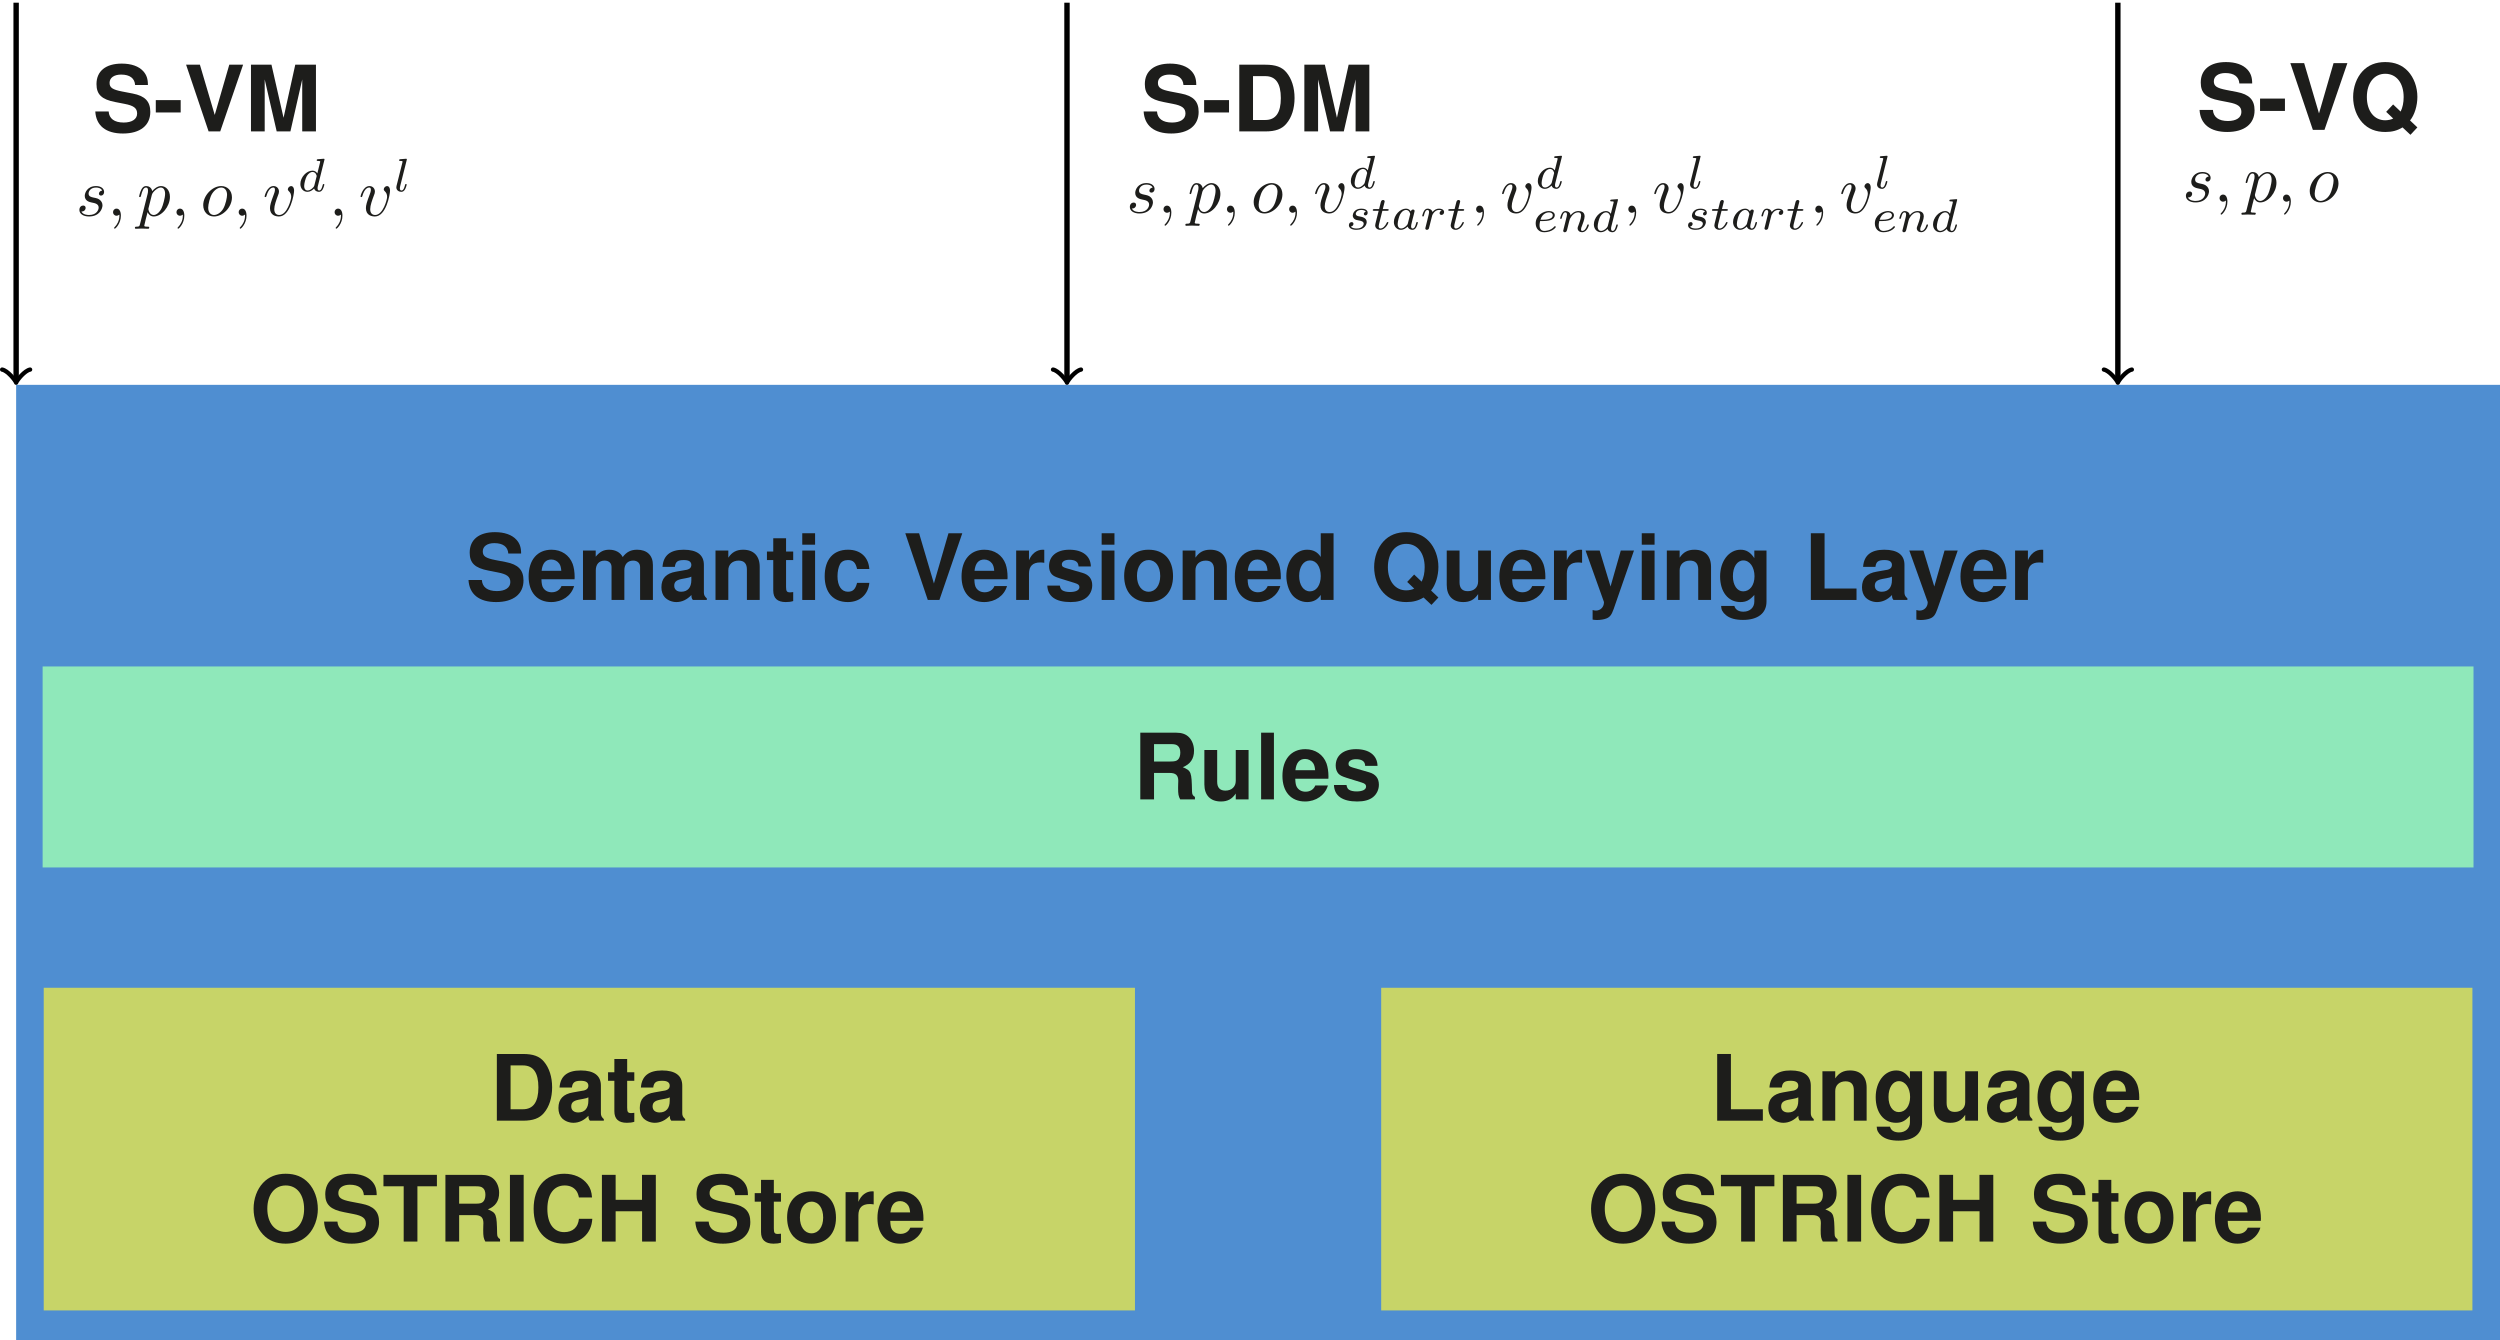 <?xml version='1.0'?>
<!-- This file was generated by dvisvgm 1.9.2 -->
<svg height='198.829pt' version='1.1' viewBox='-2.359 -15.31 370.902 198.829' width='370.902pt' xmlns='http://www.w3.org/2000/svg' xmlns:xlink='http://www.w3.org/1999/xlink'>
<defs>
<path d='M2.022 -0.01C2.022 -0.667 1.773 -1.056 1.385 -1.056C1.056 -1.056 0.857 -0.807 0.857 -0.528C0.857 -0.259 1.056 0 1.385 0C1.504 0 1.634 -0.04 1.734 -0.13C1.763 -0.149 1.773 -0.159 1.783 -0.159S1.803 -0.149 1.803 -0.01C1.803 0.727 1.455 1.325 1.126 1.654C1.016 1.763 1.016 1.783 1.016 1.813C1.016 1.883 1.066 1.923 1.116 1.923C1.225 1.923 2.022 1.156 2.022 -0.01Z' id='g2-59'/>
<path d='M4.672 -2.72C4.672 -3.756 3.975 -4.403 3.078 -4.403C1.743 -4.403 0.408 -2.989 0.408 -1.574C0.408 -0.588 1.076 0.11 2.002 0.11C3.328 0.11 4.672 -1.265 4.672 -2.72ZM2.012 -0.11C1.584 -0.11 1.146 -0.418 1.146 -1.196C1.146 -1.684 1.405 -2.76 1.724 -3.268C2.222 -4.035 2.79 -4.184 3.068 -4.184C3.646 -4.184 3.945 -3.706 3.945 -3.108C3.945 -2.72 3.746 -1.674 3.367 -1.026C3.019 -0.448 2.471 -0.11 2.012 -0.11Z' id='g2-111'/>
<path d='M0.448 1.215C0.369 1.554 0.349 1.624 -0.09 1.624C-0.209 1.624 -0.319 1.624 -0.319 1.813C-0.319 1.893 -0.269 1.933 -0.189 1.933C0.08 1.933 0.369 1.903 0.648 1.903C0.976 1.903 1.315 1.933 1.634 1.933C1.684 1.933 1.813 1.933 1.813 1.734C1.813 1.624 1.714 1.624 1.574 1.624C1.076 1.624 1.076 1.554 1.076 1.465C1.076 1.345 1.494 -0.279 1.564 -0.528C1.694 -0.239 1.973 0.11 2.481 0.11C3.636 0.11 4.882 -1.345 4.882 -2.809C4.882 -3.746 4.314 -4.403 3.557 -4.403C3.059 -4.403 2.58 -4.045 2.252 -3.656C2.152 -4.194 1.724 -4.403 1.355 -4.403C0.897 -4.403 0.707 -4.015 0.618 -3.836C0.438 -3.497 0.309 -2.899 0.309 -2.869C0.309 -2.77 0.408 -2.77 0.428 -2.77C0.528 -2.77 0.538 -2.78 0.598 -2.999C0.767 -3.706 0.966 -4.184 1.325 -4.184C1.494 -4.184 1.634 -4.105 1.634 -3.726C1.634 -3.497 1.604 -3.387 1.564 -3.218L0.448 1.215ZM2.202 -3.108C2.271 -3.377 2.54 -3.656 2.72 -3.806C3.068 -4.115 3.357 -4.184 3.527 -4.184C3.925 -4.184 4.164 -3.836 4.164 -3.248S3.836 -1.514 3.656 -1.136C3.318 -0.438 2.839 -0.11 2.471 -0.11C1.813 -0.11 1.684 -0.936 1.684 -0.996C1.684 -1.016 1.684 -1.036 1.714 -1.156L2.202 -3.108Z' id='g2-112'/>
<path d='M3.895 -3.726C3.616 -3.716 3.417 -3.497 3.417 -3.278C3.417 -3.138 3.507 -2.989 3.726 -2.989S4.184 -3.158 4.184 -3.547C4.184 -3.995 3.756 -4.403 2.999 -4.403C1.684 -4.403 1.315 -3.387 1.315 -2.949C1.315 -2.172 2.052 -2.022 2.341 -1.963C2.859 -1.863 3.377 -1.753 3.377 -1.205C3.377 -0.946 3.148 -0.11 1.953 -0.11C1.813 -0.11 1.046 -0.11 0.817 -0.638C1.196 -0.588 1.445 -0.887 1.445 -1.166C1.445 -1.395 1.285 -1.514 1.076 -1.514C0.817 -1.514 0.518 -1.305 0.518 -0.857C0.518 -0.289 1.086 0.11 1.943 0.11C3.557 0.11 3.945 -1.096 3.945 -1.544C3.945 -1.903 3.756 -2.152 3.636 -2.271C3.367 -2.55 3.078 -2.6 2.64 -2.69C2.281 -2.77 1.883 -2.839 1.883 -3.288C1.883 -3.577 2.122 -4.184 2.999 -4.184C3.248 -4.184 3.746 -4.115 3.895 -3.726Z' id='g2-115'/>
<path d='M4.663 -3.706C4.663 -4.244 4.403 -4.403 4.224 -4.403C3.975 -4.403 3.736 -4.144 3.736 -3.925C3.736 -3.796 3.786 -3.736 3.895 -3.626C4.105 -3.427 4.234 -3.168 4.234 -2.809C4.234 -2.391 3.626 -0.11 2.461 -0.11C1.953 -0.11 1.724 -0.458 1.724 -0.976C1.724 -1.534 1.993 -2.262 2.301 -3.088C2.371 -3.258 2.421 -3.397 2.421 -3.587C2.421 -4.035 2.102 -4.403 1.604 -4.403C0.667 -4.403 0.289 -2.959 0.289 -2.869C0.289 -2.77 0.389 -2.77 0.408 -2.77C0.508 -2.77 0.518 -2.79 0.568 -2.949C0.857 -3.955 1.285 -4.184 1.574 -4.184C1.654 -4.184 1.823 -4.184 1.823 -3.865C1.823 -3.616 1.724 -3.347 1.654 -3.168C1.215 -2.012 1.086 -1.554 1.086 -1.126C1.086 -0.05 1.963 0.11 2.421 0.11C4.095 0.11 4.663 -3.188 4.663 -3.706Z' id='g2-118'/>
<path d='M2.943 -2.664C2.797 -2.894 2.559 -3.075 2.225 -3.075C1.332 -3.075 0.425 -2.092 0.425 -1.088C0.425 -0.411 0.879 0.07 1.478 0.07C1.855 0.07 2.19 -0.146 2.469 -0.418C2.601 0 3.006 0.07 3.187 0.07C3.438 0.07 3.612 -0.084 3.738 -0.3C3.891 -0.572 3.982 -0.969 3.982 -0.997C3.982 -1.088 3.891 -1.088 3.87 -1.088C3.773 -1.088 3.766 -1.06 3.717 -0.872C3.633 -0.537 3.501 -0.126 3.208 -0.126C3.027 -0.126 2.978 -0.279 2.978 -0.467C2.978 -0.586 3.034 -0.837 3.082 -1.018C3.131 -1.206 3.201 -1.492 3.236 -1.646L3.375 -2.176C3.417 -2.357 3.501 -2.685 3.501 -2.72C3.501 -2.873 3.375 -2.943 3.264 -2.943C3.145 -2.943 2.985 -2.859 2.943 -2.664ZM2.497 -0.872C2.448 -0.676 2.294 -0.537 2.141 -0.404C2.078 -0.349 1.799 -0.126 1.499 -0.126C1.241 -0.126 0.99 -0.307 0.99 -0.802C0.99 -1.172 1.193 -1.939 1.353 -2.218C1.674 -2.776 2.029 -2.88 2.225 -2.88C2.713 -2.88 2.845 -2.35 2.845 -2.273C2.845 -2.246 2.831 -2.197 2.824 -2.176L2.497 -0.872Z' id='g3-97'/>
<path d='M3.982 -4.631C3.989 -4.645 4.01 -4.735 4.01 -4.742C4.01 -4.777 3.982 -4.84 3.898 -4.84C3.759 -4.84 3.18 -4.784 3.006 -4.77C2.95 -4.763 2.852 -4.756 2.852 -4.61C2.852 -4.512 2.95 -4.512 3.034 -4.512C3.368 -4.512 3.368 -4.463 3.368 -4.407C3.368 -4.359 3.354 -4.317 3.34 -4.254L2.943 -2.664C2.797 -2.894 2.559 -3.075 2.225 -3.075C1.332 -3.075 0.425 -2.092 0.425 -1.088C0.425 -0.411 0.879 0.07 1.478 0.07C1.855 0.07 2.19 -0.146 2.469 -0.418C2.601 0 3.006 0.07 3.187 0.07C3.438 0.07 3.612 -0.084 3.738 -0.3C3.891 -0.572 3.982 -0.969 3.982 -0.997C3.982 -1.088 3.891 -1.088 3.87 -1.088C3.773 -1.088 3.766 -1.06 3.717 -0.872C3.633 -0.537 3.501 -0.126 3.208 -0.126C3.027 -0.126 2.978 -0.279 2.978 -0.467C2.978 -0.6 2.992 -0.663 3.013 -0.753L3.982 -4.631ZM2.497 -0.872C2.448 -0.676 2.294 -0.537 2.141 -0.404C2.078 -0.349 1.799 -0.126 1.499 -0.126C1.241 -0.126 0.99 -0.307 0.99 -0.802C0.99 -1.172 1.193 -1.939 1.353 -2.218C1.674 -2.776 2.029 -2.88 2.225 -2.88C2.713 -2.88 2.845 -2.35 2.845 -2.273C2.845 -2.246 2.831 -2.197 2.824 -2.176L2.497 -0.872Z' id='g3-100'/>
<path d='M1.562 -1.59C1.757 -1.59 2.308 -1.604 2.685 -1.736C3.201 -1.918 3.299 -2.253 3.299 -2.462C3.299 -2.845 2.915 -3.075 2.434 -3.075C1.597 -3.075 0.467 -2.434 0.467 -1.241C0.467 -0.537 0.907 0.07 1.723 0.07C2.901 0.07 3.452 -0.621 3.452 -0.718C3.452 -0.76 3.389 -0.837 3.333 -0.837C3.292 -0.837 3.278 -0.823 3.222 -0.767C2.678 -0.126 1.862 -0.126 1.736 -0.126C1.318 -0.126 1.039 -0.404 1.039 -0.969C1.039 -1.067 1.039 -1.206 1.123 -1.59H1.562ZM1.179 -1.785C1.465 -2.797 2.239 -2.88 2.434 -2.88C2.741 -2.88 2.999 -2.727 2.999 -2.462C2.999 -1.785 1.82 -1.785 1.52 -1.785H1.179Z' id='g3-101'/>
<path d='M1.967 -4.631C1.974 -4.645 1.995 -4.735 1.995 -4.742C1.995 -4.777 1.967 -4.84 1.883 -4.84C1.743 -4.84 1.165 -4.784 0.99 -4.77C0.941 -4.763 0.844 -4.756 0.844 -4.61C0.844 -4.512 0.941 -4.512 1.018 -4.512C1.353 -4.512 1.353 -4.463 1.353 -4.407C1.353 -4.359 1.339 -4.317 1.325 -4.254L0.46 -0.809C0.439 -0.739 0.432 -0.663 0.432 -0.593C0.432 -0.146 0.83 0.07 1.165 0.07C1.332 0.07 1.541 0.014 1.723 -0.3C1.869 -0.558 1.967 -0.969 1.967 -0.997C1.967 -1.088 1.876 -1.088 1.855 -1.088C1.757 -1.088 1.743 -1.046 1.716 -0.921C1.625 -0.572 1.492 -0.126 1.193 -0.126C1.004 -0.126 0.955 -0.3 0.955 -0.467C0.955 -0.544 0.976 -0.676 0.997 -0.753L1.967 -4.631Z' id='g3-108'/>
<path d='M0.851 -0.439C0.823 -0.349 0.781 -0.174 0.781 -0.153C0.781 0 0.907 0.07 1.018 0.07C1.144 0.07 1.255 -0.021 1.29 -0.084S1.381 -0.37 1.416 -0.516C1.451 -0.649 1.527 -0.969 1.569 -1.144C1.611 -1.297 1.653 -1.451 1.688 -1.611C1.764 -1.897 1.778 -1.953 1.981 -2.239C2.176 -2.518 2.504 -2.88 3.027 -2.88C3.431 -2.88 3.438 -2.525 3.438 -2.392C3.438 -1.974 3.138 -1.2 3.027 -0.907C2.95 -0.711 2.922 -0.649 2.922 -0.53C2.922 -0.16 3.229 0.07 3.585 0.07C4.282 0.07 4.589 -0.893 4.589 -0.997C4.589 -1.088 4.498 -1.088 4.477 -1.088C4.38 -1.088 4.373 -1.046 4.345 -0.969C4.184 -0.411 3.884 -0.126 3.605 -0.126C3.459 -0.126 3.431 -0.223 3.431 -0.37C3.431 -0.53 3.466 -0.621 3.592 -0.934C3.675 -1.151 3.961 -1.89 3.961 -2.28C3.961 -2.957 3.424 -3.075 3.055 -3.075C2.476 -3.075 2.085 -2.72 1.876 -2.441C1.827 -2.922 1.416 -3.075 1.13 -3.075C0.83 -3.075 0.669 -2.859 0.579 -2.699C0.425 -2.441 0.328 -2.043 0.328 -2.008C0.328 -1.918 0.425 -1.918 0.446 -1.918C0.544 -1.918 0.551 -1.939 0.6 -2.127C0.704 -2.538 0.837 -2.88 1.109 -2.88C1.29 -2.88 1.339 -2.727 1.339 -2.538C1.339 -2.406 1.276 -2.148 1.227 -1.96S1.109 -1.485 1.074 -1.332L0.851 -0.439Z' id='g3-110'/>
<path d='M1.639 -1.409C1.646 -1.451 1.806 -2.078 1.82 -2.113C1.834 -2.169 2.036 -2.518 2.26 -2.685C2.336 -2.741 2.525 -2.88 2.824 -2.88C2.894 -2.88 3.068 -2.873 3.208 -2.783C2.985 -2.72 2.901 -2.525 2.901 -2.399C2.901 -2.246 3.02 -2.141 3.18 -2.141S3.571 -2.273 3.571 -2.566C3.571 -2.929 3.187 -3.075 2.831 -3.075C2.469 -3.075 2.155 -2.929 1.848 -2.58C1.723 -3.006 1.297 -3.075 1.13 -3.075C0.872 -3.075 0.697 -2.915 0.586 -2.72C0.425 -2.448 0.328 -2.043 0.328 -2.008C0.328 -1.918 0.425 -1.918 0.446 -1.918C0.544 -1.918 0.551 -1.939 0.6 -2.127C0.704 -2.552 0.837 -2.88 1.109 -2.88C1.29 -2.88 1.339 -2.727 1.339 -2.538C1.339 -2.406 1.276 -2.148 1.227 -1.96S1.109 -1.485 1.074 -1.332L0.851 -0.439C0.823 -0.349 0.781 -0.174 0.781 -0.153C0.781 0 0.907 0.07 1.018 0.07C1.123 0.07 1.262 0.007 1.318 -0.133C1.332 -0.174 1.409 -0.481 1.451 -0.656L1.639 -1.409Z' id='g3-114'/>
<path d='M3.006 -2.622C2.824 -2.58 2.713 -2.434 2.713 -2.294C2.713 -2.134 2.852 -2.071 2.943 -2.071C3.013 -2.071 3.278 -2.113 3.278 -2.469C3.278 -2.922 2.776 -3.075 2.35 -3.075C1.262 -3.075 1.067 -2.273 1.067 -2.057C1.067 -1.799 1.213 -1.632 1.311 -1.548C1.492 -1.409 1.618 -1.381 2.099 -1.297C2.246 -1.269 2.692 -1.186 2.692 -0.837C2.692 -0.718 2.615 -0.453 2.322 -0.279C2.05 -0.126 1.709 -0.126 1.625 -0.126C1.346 -0.126 0.948 -0.188 0.788 -0.418C1.018 -0.446 1.172 -0.621 1.172 -0.816C1.172 -0.99 1.046 -1.074 0.9 -1.074C0.697 -1.074 0.495 -0.914 0.495 -0.607C0.495 -0.188 0.941 0.07 1.618 0.07C2.901 0.07 3.138 -0.809 3.138 -1.081C3.138 -1.723 2.434 -1.848 2.176 -1.897C2.113 -1.911 1.939 -1.939 1.897 -1.953C1.639 -2.001 1.513 -2.148 1.513 -2.301C1.513 -2.462 1.639 -2.65 1.792 -2.748C1.981 -2.866 2.225 -2.88 2.343 -2.88C2.49 -2.88 2.852 -2.859 3.006 -2.622Z' id='g3-115'/>
<path d='M1.716 -2.755H2.427C2.559 -2.755 2.65 -2.755 2.65 -2.908C2.65 -3.006 2.559 -3.006 2.441 -3.006H1.778L2.036 -4.038C2.043 -4.073 2.057 -4.108 2.057 -4.135C2.057 -4.261 1.96 -4.359 1.82 -4.359C1.646 -4.359 1.541 -4.24 1.492 -4.059C1.444 -3.884 1.534 -4.219 1.227 -3.006H0.516C0.384 -3.006 0.293 -3.006 0.293 -2.852C0.293 -2.755 0.377 -2.755 0.502 -2.755H1.165L0.753 -1.109C0.711 -0.934 0.649 -0.683 0.649 -0.593C0.649 -0.181 0.997 0.07 1.395 0.07C2.169 0.07 2.608 -0.907 2.608 -0.997S2.518 -1.088 2.497 -1.088C2.413 -1.088 2.406 -1.074 2.35 -0.955C2.155 -0.516 1.799 -0.126 1.416 -0.126C1.269 -0.126 1.172 -0.216 1.172 -0.467C1.172 -0.537 1.2 -0.683 1.213 -0.753L1.716 -2.755Z' id='g3-116'/>
<path d='M4.046 -4.644H0.353V-2.811H4.046V-4.644Z' id='g1-45'/>
<path d='M9.26 -6.545C9.192 -7.4 9.016 -7.943 8.595 -8.5C7.834 -9.505 6.612 -10.061 5.132 -10.061C2.335 -10.061 0.597 -8.065 0.597 -4.861C0.597 -1.684 2.322 0.312 5.078 0.312C7.536 0.312 9.179 -1.113 9.301 -3.381H7.319C7.196 -2.118 6.395 -1.399 5.132 -1.399C3.557 -1.399 2.634 -2.675 2.634 -4.834C2.634 -7.02 3.598 -8.323 5.2 -8.323C5.906 -8.323 6.49 -8.079 6.87 -7.604C7.088 -7.332 7.196 -7.074 7.319 -6.545H9.26Z' id='g1-67'/>
<path d='M1.046 0H4.915C6.422 0 7.373 -0.353 8.038 -1.154C8.826 -2.077 9.247 -3.422 9.247 -4.956C9.247 -6.477 8.826 -7.821 8.038 -8.758C7.373 -9.559 6.436 -9.898 4.915 -9.898H1.046V0ZM3.082 -1.697V-8.201H4.915C6.45 -8.201 7.21 -7.128 7.21 -4.942C7.21 -2.77 6.45 -1.697 4.915 -1.697H3.082Z' id='g1-68'/>
<path d='M6.884 -4.494V0H8.921V-9.898H6.87V-6.192H2.96V-9.898H0.923V0H2.96V-4.494H6.884Z' id='g1-72'/>
<path d='M2.892 -9.898H0.855V0H2.892V-9.898Z' id='g1-73'/>
<path d='M3.123 -9.898H1.086V0H7.862V-1.697H3.123V-9.898Z' id='g1-76'/>
<path d='M2.933 -7.712L4.712 0H6.748L8.5 -7.712V0H10.537V-9.898H7.468L5.73 -2.023L3.938 -9.898H0.896V0H2.933V-7.712Z' id='g1-77'/>
<path d='M5.295 -10.061C3.91 -10.061 2.77 -9.6 1.928 -8.69C1.046 -7.739 0.543 -6.354 0.543 -4.874S1.046 -1.996 1.928 -1.059C2.783 -0.136 3.897 0.312 5.309 0.312S7.834 -0.136 8.69 -1.059C9.545 -1.969 10.075 -3.408 10.075 -4.807C10.075 -6.354 9.572 -7.739 8.69 -8.69C7.821 -9.627 6.721 -10.061 5.295 -10.061ZM5.309 -8.323C6.979 -8.323 8.038 -6.965 8.038 -4.82C8.038 -2.797 6.938 -1.426 5.309 -1.426C3.666 -1.426 2.58 -2.797 2.58 -4.874S3.666 -8.323 5.309 -8.323Z' id='g1-79'/>
<path d='M9.029 -1.399C9.695 -2.213 10.116 -3.571 10.116 -4.902C10.116 -6.354 9.6 -7.753 8.731 -8.69C7.875 -9.613 6.762 -10.061 5.35 -10.061S2.824 -9.613 1.969 -8.69C1.1 -7.753 0.584 -6.354 0.584 -4.874S1.1 -1.996 1.969 -1.059C2.824 -0.136 3.951 0.312 5.35 0.312C6.368 0.312 7.128 0.109 7.916 -0.367L9.084 0.733L10.116 -0.367L9.029 -1.399ZM6.517 -3.775L5.485 -2.675L6.531 -1.684C6.219 -1.521 5.771 -1.426 5.336 -1.426C3.707 -1.426 2.621 -2.797 2.621 -4.874S3.707 -8.323 5.35 -8.323C7.006 -8.323 8.079 -6.965 8.079 -4.861C8.079 -4.046 7.93 -3.313 7.631 -2.716L6.517 -3.775Z' id='g1-81'/>
<path d='M3.123 -3.924H5.458C6.341 -3.924 6.721 -3.571 6.721 -2.743C6.721 -2.661 6.721 -2.525 6.707 -2.349C6.694 -2.091 6.694 -1.847 6.694 -1.697C6.694 -0.774 6.748 -0.475 7.006 0H9.192V-0.367C8.88 -0.543 8.758 -0.747 8.758 -1.181C8.703 -4.101 8.649 -4.236 7.386 -4.779C8.5 -5.214 9.056 -6.015 9.056 -7.223C9.056 -8.011 8.785 -8.731 8.31 -9.219C7.862 -9.681 7.237 -9.898 6.395 -9.898H1.086V0H3.123V-3.924ZM3.123 -5.621V-8.201H5.581C6.164 -8.201 6.409 -8.147 6.653 -7.943S7.02 -7.4 7.02 -6.938C7.02 -6.463 6.884 -6.083 6.653 -5.879C6.436 -5.689 6.164 -5.621 5.581 -5.621H3.123Z' id='g1-82'/>
<path d='M8.242 -6.884C8.242 -7.794 8.038 -8.391 7.549 -8.934C6.884 -9.667 5.784 -10.061 4.359 -10.061C1.982 -10.061 0.611 -8.948 0.611 -7.02C0.611 -5.485 1.385 -4.739 3.394 -4.359L4.779 -4.087C6.137 -3.829 6.64 -3.449 6.64 -2.648C6.64 -1.819 5.879 -1.317 4.644 -1.317C3.259 -1.317 2.485 -1.901 2.417 -2.96H0.434C0.557 -0.842 2.01 0.312 4.535 0.312C7.088 0.312 8.595 -0.883 8.595 -2.892C8.595 -4.454 7.807 -5.268 5.974 -5.621L4.426 -5.92C2.974 -6.205 2.553 -6.49 2.553 -7.21C2.553 -7.957 3.218 -8.432 4.263 -8.432C5.553 -8.432 6.273 -7.889 6.341 -6.884H8.242Z' id='g1-83'/>
<path d='M5.228 -8.201H8.12V-9.898H0.19V-8.201H3.191V0H5.228V-8.201Z' id='g1-84'/>
<path d='M5.39 0L8.785 -9.898H6.735L4.576 -2.444L2.376 -9.898H0.326L3.666 0H5.39Z' id='g1-86'/>
<path d='M7.115 -0.231C6.775 -0.543 6.68 -0.747 6.68 -1.127V-5.2C6.68 -6.694 5.662 -7.454 3.68 -7.454S0.665 -6.612 0.543 -4.915H2.376C2.471 -5.676 2.783 -5.92 3.72 -5.92C4.454 -5.92 4.82 -5.676 4.82 -5.187C4.82 -4.942 4.698 -4.725 4.494 -4.616C4.236 -4.481 4.236 -4.481 3.299 -4.331L2.539 -4.196C1.086 -3.951 0.38 -3.204 0.38 -1.887C0.38 -1.263 0.557 -0.747 0.896 -0.38C1.317 0.054 1.955 0.312 2.607 0.312C3.422 0.312 4.168 -0.041 4.834 -0.733C4.834 -0.353 4.874 -0.217 5.051 0H7.115V-0.231ZM4.82 -2.946C4.82 -1.847 4.277 -1.222 3.313 -1.222C2.675 -1.222 2.281 -1.561 2.281 -2.105C2.281 -2.675 2.58 -2.946 3.367 -3.109L4.019 -3.232C4.521 -3.327 4.603 -3.354 4.82 -3.462V-2.946Z' id='g1-97'/>
<path d='M7.088 -4.589C6.952 -6.382 5.757 -7.454 3.924 -7.454C1.738 -7.454 0.462 -6.015 0.462 -3.517C0.462 -1.1 1.724 0.312 3.897 0.312C5.676 0.312 6.911 -0.788 7.088 -2.539H5.268C5.024 -1.589 4.644 -1.222 3.91 -1.222C2.946 -1.222 2.363 -2.091 2.363 -3.517C2.363 -4.209 2.498 -4.861 2.729 -5.295C2.946 -5.703 3.367 -5.92 3.91 -5.92C4.684 -5.92 5.051 -5.553 5.268 -4.589H7.088Z' id='g1-99'/>
<path d='M5.499 0H7.4V-9.898H5.499V-6.382C5.024 -7.115 4.386 -7.454 3.476 -7.454C1.724 -7.454 0.394 -5.771 0.394 -3.557C0.394 -2.566 0.692 -1.561 1.181 -0.855C1.684 -0.149 2.58 0.312 3.476 0.312C4.386 0.312 5.024 -0.027 5.499 -0.747V0ZM3.897 -5.866C4.861 -5.866 5.499 -4.929 5.499 -3.53C5.499 -2.2 4.847 -1.276 3.897 -1.276S2.295 -2.213 2.295 -3.557C2.295 -4.915 2.946 -5.866 3.897 -5.866Z' id='g1-100'/>
<path d='M7.115 -3.069C7.128 -3.232 7.128 -3.299 7.128 -3.394C7.128 -4.128 7.02 -4.807 6.843 -5.323C6.354 -6.653 5.173 -7.454 3.693 -7.454C1.589 -7.454 0.299 -5.934 0.299 -3.476C0.299 -1.127 1.575 0.312 3.652 0.312C5.295 0.312 6.626 -0.625 7.047 -2.064H5.173C4.942 -1.48 4.413 -1.141 3.72 -1.141C3.177 -1.141 2.743 -1.371 2.471 -1.779C2.295 -2.05 2.227 -2.376 2.2 -3.069H7.115ZM2.227 -4.331C2.349 -5.445 2.824 -6.001 3.666 -6.001C4.141 -6.001 4.576 -5.771 4.847 -5.39C5.024 -5.119 5.105 -4.834 5.146 -4.331H2.227Z' id='g1-101'/>
<path d='M5.54 -7.332V-6.205C4.97 -7.074 4.345 -7.454 3.503 -7.454C1.765 -7.454 0.462 -5.757 0.462 -3.49C0.462 -1.208 1.657 0.312 3.462 0.312C4.318 0.312 4.834 0.054 5.54 -0.747V0.244C5.54 1.127 4.874 1.738 3.924 1.738C3.204 1.738 2.729 1.439 2.58 0.883H0.611C0.625 1.453 0.842 1.847 1.331 2.254C1.914 2.729 2.729 2.96 3.856 2.96C6.069 2.96 7.346 1.969 7.346 0.244V-7.332H5.54ZM3.91 -5.866C4.861 -5.866 5.567 -4.874 5.567 -3.517C5.567 -2.186 4.874 -1.276 3.883 -1.276C2.987 -1.276 2.363 -2.186 2.363 -3.517C2.363 -4.902 2.987 -5.866 3.91 -5.866Z' id='g1-103'/>
<path d='M2.811 -7.332H0.91V0H2.811V-7.332ZM2.811 -9.898H0.91V-8.201H2.811V-9.898Z' id='g1-105'/>
<path d='M2.811 -9.898H0.91V0H2.811V-9.898Z' id='g1-108'/>
<path d='M0.815 -7.332V0H2.716V-4.399C2.716 -5.295 3.204 -5.839 4.019 -5.839C4.657 -5.839 5.051 -5.472 5.051 -4.888V0H6.952V-4.399C6.952 -5.295 7.441 -5.839 8.255 -5.839C8.894 -5.839 9.287 -5.472 9.287 -4.888V0H11.188V-5.187C11.188 -6.612 10.319 -7.454 8.853 -7.454C7.93 -7.454 7.278 -7.128 6.707 -6.368C6.354 -7.061 5.621 -7.454 4.712 -7.454C3.87 -7.454 3.327 -7.169 2.702 -6.422V-7.332H0.815Z' id='g1-109'/>
<path d='M0.855 -7.332V0H2.756V-4.399C2.756 -5.268 3.367 -5.839 4.291 -5.839C5.105 -5.839 5.513 -5.39 5.513 -4.521V0H7.414V-4.915C7.414 -6.531 6.517 -7.454 4.956 -7.454C3.965 -7.454 3.299 -7.088 2.756 -6.273V-7.332H0.855Z' id='g1-110'/>
<path d='M4.087 -7.454C1.847 -7.454 0.475 -5.974 0.475 -3.571C0.475 -1.154 1.847 0.312 4.101 0.312C6.327 0.312 7.726 -1.168 7.726 -3.517C7.726 -6.001 6.382 -7.454 4.087 -7.454ZM4.101 -5.92C5.146 -5.92 5.825 -4.983 5.825 -3.544C5.825 -2.172 5.119 -1.222 4.101 -1.222C3.069 -1.222 2.376 -2.172 2.376 -3.571S3.069 -5.92 4.101 -5.92Z' id='g1-111'/>
<path d='M0.855 -7.332V0H2.756V-3.897C2.756 -5.01 3.313 -5.567 4.426 -5.567C4.63 -5.567 4.766 -5.553 5.024 -5.513V-7.441C4.915 -7.454 4.847 -7.454 4.793 -7.454C3.924 -7.454 3.164 -6.884 2.756 -5.893V-7.332H0.855Z' id='g1-114'/>
<path d='M6.857 -4.97C6.83 -6.517 5.635 -7.454 3.666 -7.454C1.806 -7.454 0.652 -6.517 0.652 -5.01C0.652 -4.521 0.801 -4.101 1.059 -3.815C1.317 -3.557 1.548 -3.435 2.254 -3.204L4.521 -2.498C4.997 -2.349 5.16 -2.2 5.16 -1.901C5.16 -1.453 4.63 -1.181 3.748 -1.181C3.259 -1.181 2.865 -1.276 2.621 -1.439C2.417 -1.589 2.335 -1.738 2.254 -2.132H0.394C0.448 -0.53 1.629 0.312 3.856 0.312C4.874 0.312 5.648 0.095 6.192 -0.339S7.061 -1.453 7.061 -2.172C7.061 -3.123 6.585 -3.734 5.621 -4.019L3.218 -4.712C2.688 -4.874 2.553 -4.983 2.553 -5.282C2.553 -5.689 2.987 -5.961 3.652 -5.961C4.562 -5.961 5.01 -5.635 5.024 -4.97H6.857Z' id='g1-115'/>
<path d='M4.087 -7.183H3.028V-9.152H1.127V-7.183H0.19V-5.92H1.127V-1.412C1.127 -0.258 1.738 0.312 2.987 0.312C3.408 0.312 3.748 0.272 4.087 0.163V-1.168C3.897 -1.141 3.788 -1.127 3.652 -1.127C3.15 -1.127 3.028 -1.276 3.028 -1.928V-5.92H4.087V-7.183Z' id='g1-116'/>
<path d='M7.346 0V-7.332H5.445V-2.743C5.445 -1.874 4.834 -1.303 3.91 -1.303C3.096 -1.303 2.688 -1.738 2.688 -2.621V-7.332H0.788V-2.227C0.788 -0.611 1.684 0.312 3.245 0.312C4.236 0.312 4.902 -0.054 5.445 -0.869V0H7.346Z' id='g1-117'/>
<path d='M5.35 -7.332L3.829 -1.996L2.213 -7.332H0.122L2.851 0.299V0.312V0.353C2.851 1.046 2.335 1.575 1.67 1.575C1.521 1.575 1.412 1.561 1.168 1.494V2.919C1.453 2.96 1.616 2.974 1.847 2.974C2.322 2.974 2.892 2.879 3.218 2.743C3.748 2.525 3.978 2.213 4.291 1.344L7.305 -7.332H5.35Z' id='g1-121'/>
</defs>
<g id='page1'>
<path d='M0.035 41.785V183.519H368.543V41.785ZM368.543 183.519' fill='#4f8ed1'/>
<path d='M32.355 86.621H336.219V53.641H32.355Z' fill='#4f8ed1'/>
<g fill='#1d1d1b' transform='matrix(1 0 0 1 -42.755 -53.123)'>
<use x='109.468' xlink:href='#g1-83' y='126.824'/>
<use x='118.524' xlink:href='#g1-101' y='126.824'/>
<use x='126.073' xlink:href='#g1-109' y='126.824'/>
<use x='138.144' xlink:href='#g1-97' y='126.824'/>
<use x='145.693' xlink:href='#g1-110' y='126.824'/>
<use x='153.989' xlink:href='#g1-116' y='126.824'/>
<use x='158.511' xlink:href='#g1-105' y='126.824'/>
<use x='162.285' xlink:href='#g1-99' y='126.824'/>
<use x='174.377' xlink:href='#g1-86' y='126.824'/>
<use x='182.752' xlink:href='#g1-101' y='126.824'/>
<use x='190.301' xlink:href='#g1-114' y='126.824'/>
<use x='195.379' xlink:href='#g1-115' y='126.824'/>
<use x='202.928' xlink:href='#g1-105' y='126.824'/>
<use x='206.702' xlink:href='#g1-111' y='126.824'/>
<use x='214.998' xlink:href='#g1-110' y='126.824'/>
<use x='223.295' xlink:href='#g1-101' y='126.824'/>
<use x='230.844' xlink:href='#g1-100' y='126.824'/>
<use x='243.682' xlink:href='#g1-81' y='126.824'/>
<use x='254.246' xlink:href='#g1-117' y='126.824'/>
<use x='262.542' xlink:href='#g1-101' y='126.824'/>
<use x='270.091' xlink:href='#g1-114' y='126.824'/>
<use x='275.509' xlink:href='#g1-121' y='126.824'/>
<use x='283.058' xlink:href='#g1-105' y='126.824'/>
<use x='286.833' xlink:href='#g1-110' y='126.824'/>
<use x='295.129' xlink:href='#g1-103' y='126.824'/>
<use x='307.968' xlink:href='#g1-76' y='126.824'/>
<use x='316.264' xlink:href='#g1-97' y='126.824'/>
<use x='323.54' xlink:href='#g1-121' y='126.824'/>
<use x='330.953' xlink:href='#g1-101' y='126.824'/>
<use x='338.503' xlink:href='#g1-114' y='126.824'/>
</g>
<path d='M3.965 113.387H364.614V83.566H3.965Z' fill='#8fe8ba'/>
<g fill='#1d1d1b' transform='matrix(1 0 0 1 -71.149 -23.536)'>
<use x='236.88' xlink:href='#g1-82' y='126.824'/>
<use x='246.683' xlink:href='#g1-117' y='126.824'/>
<use x='254.979' xlink:href='#g1-108' y='126.824'/>
<use x='258.754' xlink:href='#g1-101' y='126.824'/>
<use x='266.303' xlink:href='#g1-115' y='126.824'/>
</g>
<path d='M4.129 179.106H166.023V131.238H4.129Z' fill='#c7d468'/>
<g fill='#1d1d1b' transform='matrix(1 0 0 1 -70.984 24.133)'>
<use x='141.292' xlink:href='#g1-68' y='126.824'/>
<use x='151.095' xlink:href='#g1-97' y='126.824'/>
<use x='158.644' xlink:href='#g1-116' y='126.824'/>
<use x='163.165' xlink:href='#g1-97' y='126.824'/>
<use x='105.705' xlink:href='#g1-79' y='144.756'/>
<use x='116.269' xlink:href='#g1-83' y='144.756'/>
<use x='125.325' xlink:href='#g1-84' y='144.756'/>
<use x='133.621' xlink:href='#g1-82' y='144.756'/>
<use x='143.424' xlink:href='#g1-73' y='144.756'/>
<use x='147.199' xlink:href='#g1-67' y='144.756'/>
<use x='157.002' xlink:href='#g1-72' y='144.756'/>
<use x='171.348' xlink:href='#g1-83' y='144.756'/>
<use x='180.404' xlink:href='#g1-116' y='144.756'/>
<use x='184.925' xlink:href='#g1-111' y='144.756'/>
<use x='193.221' xlink:href='#g1-114' y='144.756'/>
<use x='198.503' xlink:href='#g1-101' y='144.756'/>
</g>
<path d='M202.555 179.106H364.45V131.238H202.555Z' fill='#c7d468'/>
<g fill='#1d1d1b' transform='matrix(1 0 0 1 127.443 24.133)'>
<use x='123.874' xlink:href='#g1-76' y='126.824'/>
<use x='132.17' xlink:href='#g1-97' y='126.824'/>
<use x='139.719' xlink:href='#g1-110' y='126.824'/>
<use x='148.015' xlink:href='#g1-103' y='126.824'/>
<use x='156.312' xlink:href='#g1-117' y='126.824'/>
<use x='164.608' xlink:href='#g1-97' y='126.824'/>
<use x='172.021' xlink:href='#g1-103' y='126.824'/>
<use x='180.453' xlink:href='#g1-101' y='126.824'/>
<use x='105.705' xlink:href='#g1-79' y='144.756'/>
<use x='116.269' xlink:href='#g1-83' y='144.756'/>
<use x='125.325' xlink:href='#g1-84' y='144.756'/>
<use x='133.621' xlink:href='#g1-82' y='144.756'/>
<use x='143.424' xlink:href='#g1-73' y='144.756'/>
<use x='147.199' xlink:href='#g1-67' y='144.756'/>
<use x='157.002' xlink:href='#g1-72' y='144.756'/>
<use x='171.348' xlink:href='#g1-83' y='144.756'/>
<use x='180.404' xlink:href='#g1-116' y='144.756'/>
<use x='184.925' xlink:href='#g1-111' y='144.756'/>
<use x='193.221' xlink:href='#g1-114' y='144.756'/>
<use x='198.503' xlink:href='#g1-101' y='144.756'/>
</g>
<path d='M0.035 -14.91V41.078' fill='none' stroke='#000000' stroke-miterlimit='10.037' stroke-width='0.8'/>
<path d='M2.105 39.523C1.328 39.652 0.164 41.078 0.035 41.465C-0.094 41.078 -1.262 39.652 -2.039 39.523' fill='none' stroke='#000000' stroke-linecap='round' stroke-linejoin='round' stroke-miterlimit='10.037' stroke-width='0.64'/>
<path d='M155.941 -14.91V41.078' fill='none' stroke='#000000' stroke-miterlimit='10.037' stroke-width='0.8'/>
<path d='M158.016 39.523C157.239 39.652 156.071 41.078 155.942 41.465C155.813 41.078 154.649 39.652 153.871 39.523' fill='none' stroke='#000000' stroke-linecap='round' stroke-linejoin='round' stroke-miterlimit='10.037' stroke-width='0.64'/>
<path d='M311.848 -14.91V41.078' fill='none' stroke='#000000' stroke-miterlimit='10.037' stroke-width='0.8'/>
<path d='M313.922 39.523C313.144 39.652 311.98 41.078 311.847 41.465C311.719 41.078 310.555 39.652 309.777 39.523' fill='none' stroke='#000000' stroke-linecap='round' stroke-linejoin='round' stroke-miterlimit='10.037' stroke-width='0.64'/>
<g fill='#1d1d1b' transform='matrix(1 0 0 1 -73.73 -122.637)'>
<use x='85.075' xlink:href='#g1-83' y='126.824'/>
<use x='94.131' xlink:href='#g1-45' y='126.824'/>
<use x='98.653' xlink:href='#g1-86' y='126.824'/>
<use x='107.709' xlink:href='#g1-77' y='126.824'/>
</g>
<g fill='#1d1d1b' transform='matrix(1 0 0 1 -76.174 -110.127)'>
<use x='85.075' xlink:href='#g2-115' y='126.824'/>
<use x='89.727' xlink:href='#g2-59' y='126.824'/>
<use x='94.145' xlink:href='#g2-112' y='126.824'/>
<use x='99.138' xlink:href='#g2-59' y='126.824'/>
<use x='103.556' xlink:href='#g2-111' y='126.824'/>
<use x='108.367' xlink:href='#g2-59' y='126.824'/>
<use x='112.784' xlink:href='#g2-118' y='126.824'/>
<use x='117.953' xlink:href='#g3-100' y='123.208'/>
<use x='122.598' xlink:href='#g2-59' y='126.824'/>
<use x='127.016' xlink:href='#g2-118' y='126.824'/>
<use x='132.184' xlink:href='#g3-108' y='123.208'/>
</g>
<g fill='#1d1d1b' transform='matrix(1 0 0 1 81.803 -122.637)'>
<use x='85.075' xlink:href='#g1-83' y='126.824'/>
<use x='94.131' xlink:href='#g1-45' y='126.824'/>
<use x='98.653' xlink:href='#g1-68' y='126.824'/>
<use x='108.456' xlink:href='#g1-77' y='126.824'/>
</g>
<g fill='#1d1d1b' transform='matrix(1 0 0 1 79.673 -110.569)'>
<use x='85.075' xlink:href='#g2-115' y='126.824'/>
<use x='89.727' xlink:href='#g2-59' y='126.824'/>
<use x='94.145' xlink:href='#g2-112' y='126.824'/>
<use x='99.138' xlink:href='#g2-59' y='126.824'/>
<use x='103.556' xlink:href='#g2-111' y='126.824'/>
<use x='108.367' xlink:href='#g2-59' y='126.824'/>
<use x='112.784' xlink:href='#g2-118' y='126.824'/>
<use x='117.953' xlink:href='#g3-100' y='123.208'/>
<use x='117.596' xlink:href='#g3-115' y='129.287'/>
<use x='121.342' xlink:href='#g3-116' y='129.287'/>
<use x='124.34' xlink:href='#g3-97' y='129.287'/>
<use x='128.645' xlink:href='#g3-114' y='129.287'/>
<use x='132.545' xlink:href='#g3-116' y='129.287'/>
<use x='136.108' xlink:href='#g2-59' y='126.824'/>
<use x='140.526' xlink:href='#g2-118' y='126.824'/>
<use x='145.694' xlink:href='#g3-100' y='123.208'/>
<use x='145.337' xlink:href='#g3-101' y='129.645'/>
<use x='149.102' xlink:href='#g3-110' y='129.645'/>
<use x='154.009' xlink:href='#g3-100' y='129.645'/>
<use x='158.687' xlink:href='#g2-59' y='126.824'/>
<use x='163.104' xlink:href='#g2-118' y='126.824'/>
<use x='168.273' xlink:href='#g3-108' y='123.208'/>
<use x='167.915' xlink:href='#g3-115' y='129.287'/>
<use x='171.662' xlink:href='#g3-116' y='129.287'/>
<use x='174.66' xlink:href='#g3-97' y='129.287'/>
<use x='178.965' xlink:href='#g3-114' y='129.287'/>
<use x='182.865' xlink:href='#g3-116' y='129.287'/>
<use x='186.428' xlink:href='#g2-59' y='126.824'/>
<use x='190.845' xlink:href='#g2-118' y='126.824'/>
<use x='196.014' xlink:href='#g3-108' y='123.208'/>
<use x='195.656' xlink:href='#g3-101' y='129.645'/>
<use x='199.422' xlink:href='#g3-110' y='129.645'/>
<use x='204.329' xlink:href='#g3-100' y='129.645'/>
</g>
<g fill='#1d1d1b' transform='matrix(1 0 0 1 238.46 -122.865)'>
<use x='85.075' xlink:href='#g1-83' y='126.824'/>
<use x='94.131' xlink:href='#g1-45' y='126.824'/>
<use x='98.653' xlink:href='#g1-86' y='126.824'/>
<use x='107.709' xlink:href='#g1-81' y='126.824'/>
</g>
<g fill='#1d1d1b' transform='matrix(1 0 0 1 236.351 -112.211)'>
<use x='85.075' xlink:href='#g2-115' y='126.824'/>
<use x='89.727' xlink:href='#g2-59' y='126.824'/>
<use x='94.145' xlink:href='#g2-112' y='126.824'/>
<use x='99.138' xlink:href='#g2-59' y='126.824'/>
<use x='103.556' xlink:href='#g2-111' y='126.824'/>
</g>
</g>
</svg>
